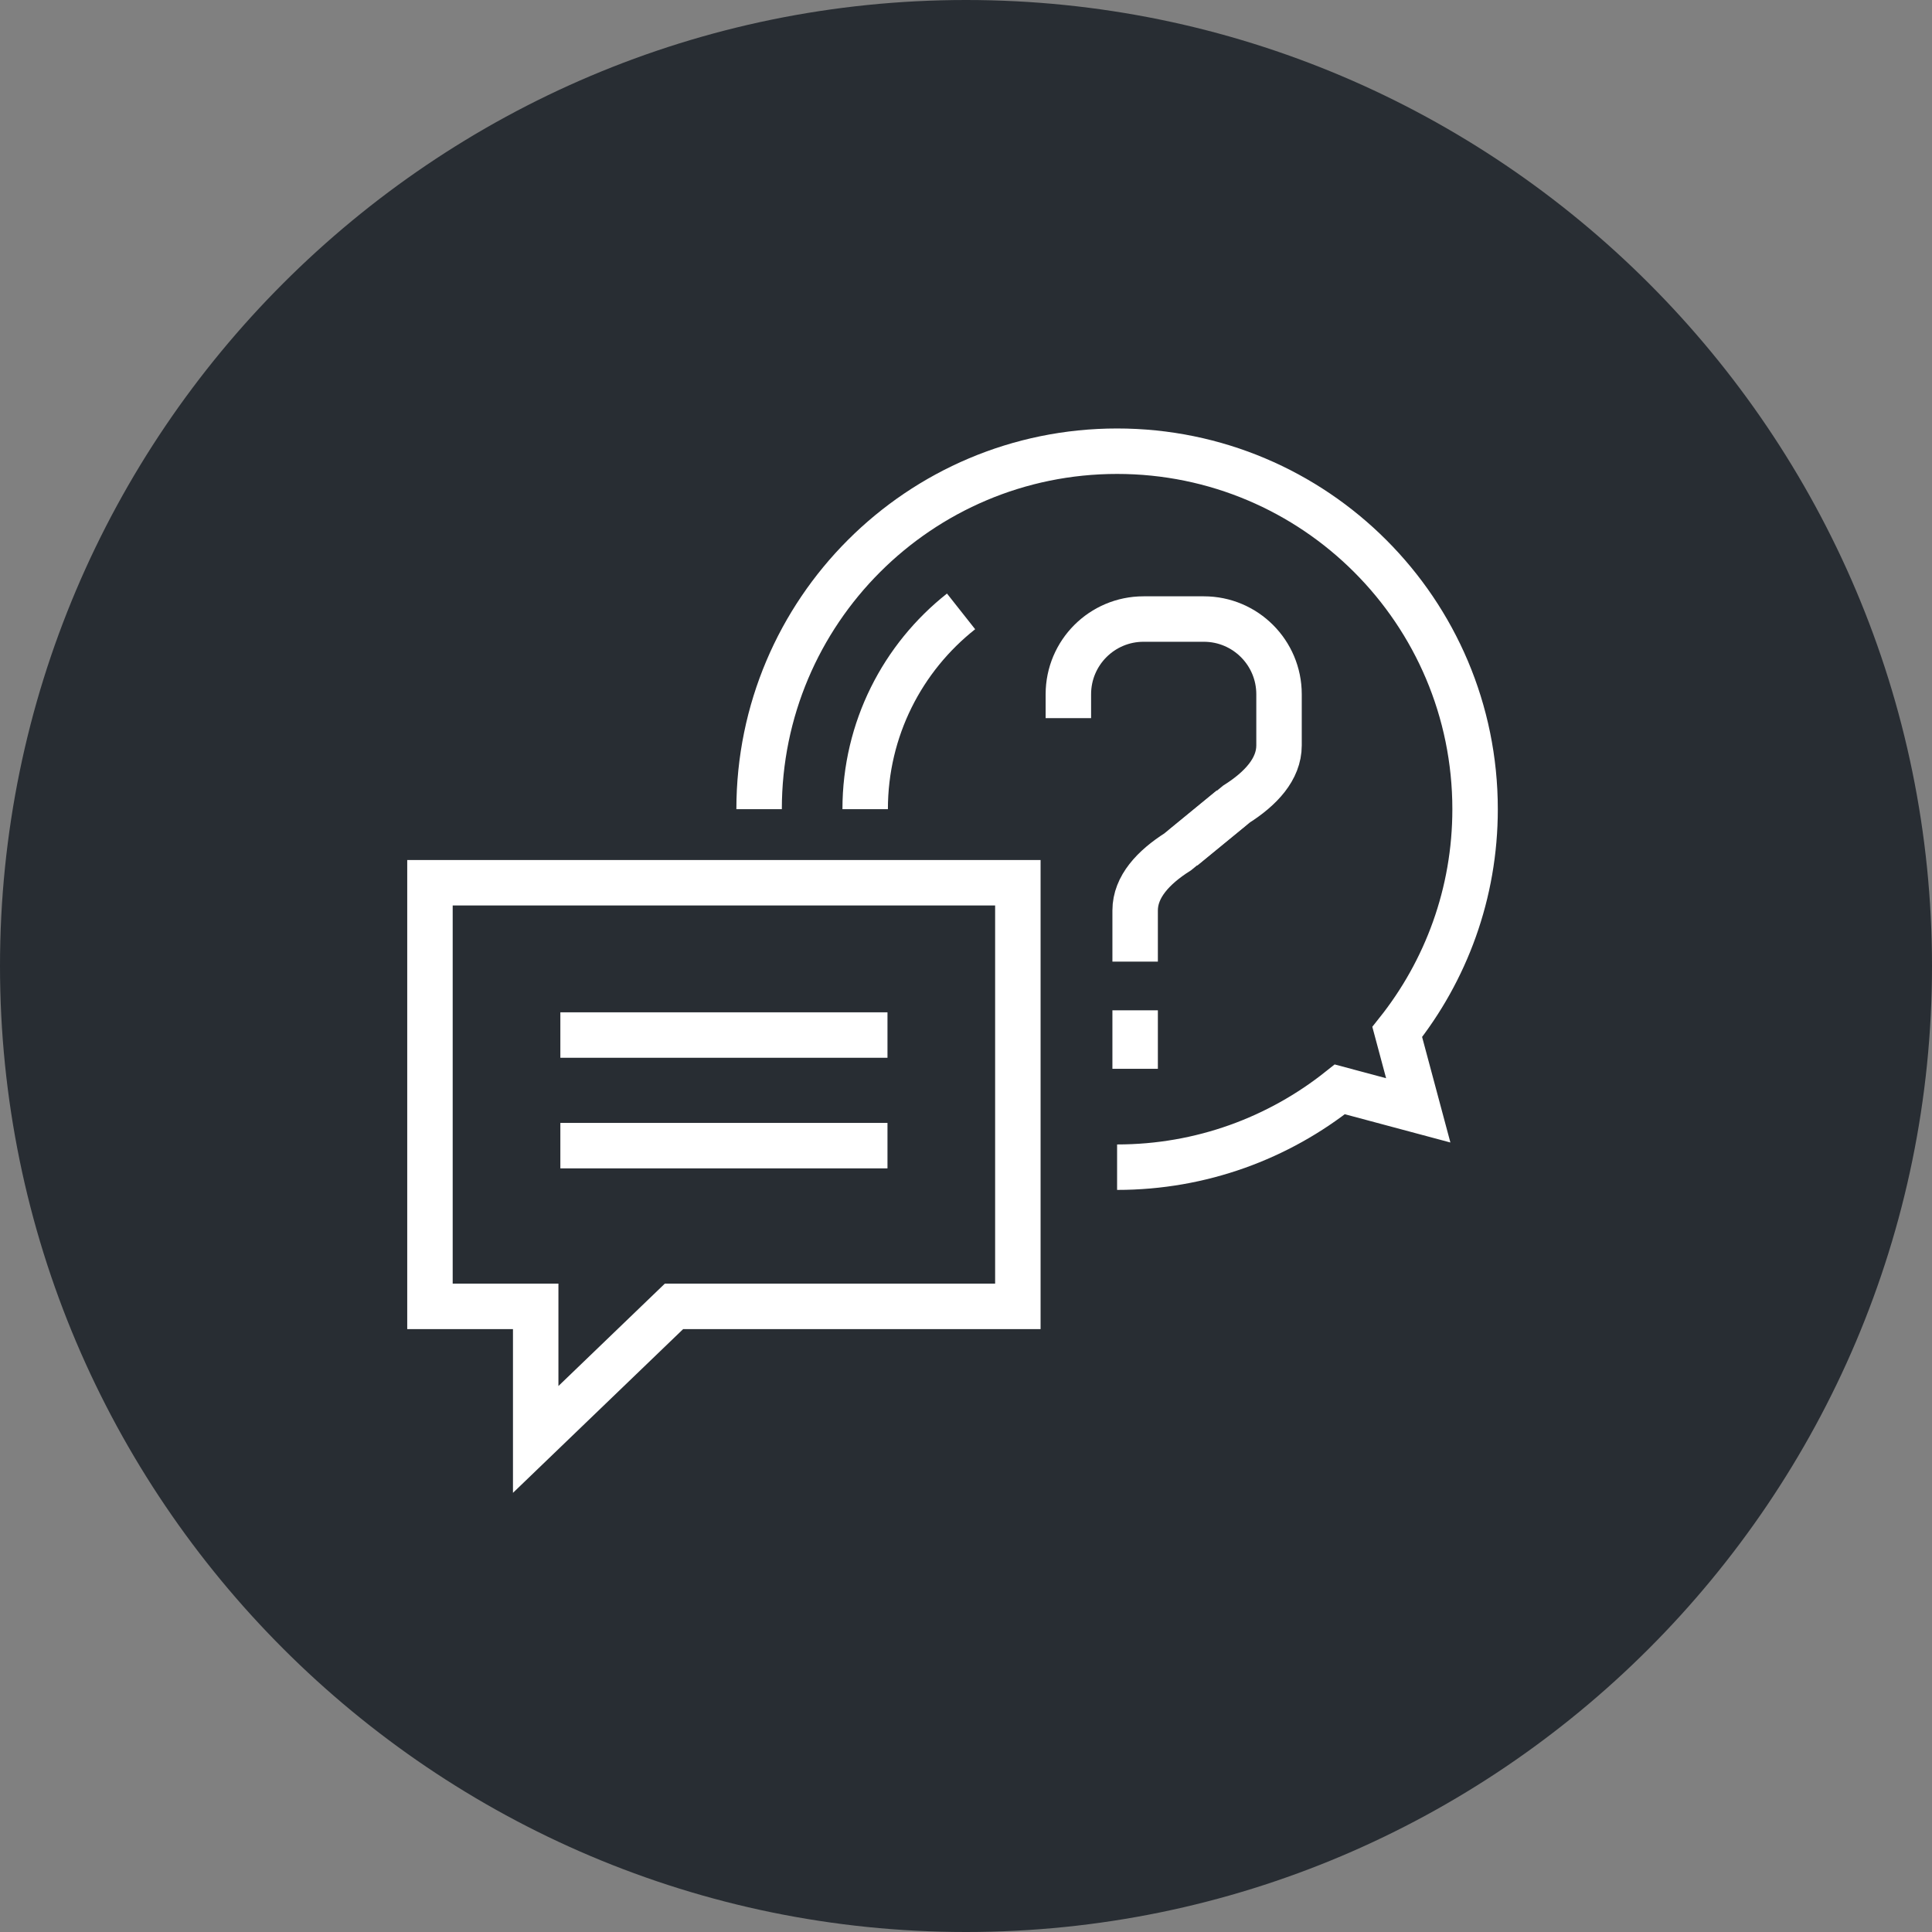 <?xml version="1.0" encoding="utf-8"?>
<!-- Generator: Adobe Illustrator 16.0.0, SVG Export Plug-In . SVG Version: 6.00 Build 0)  -->
<!DOCTYPE svg PUBLIC "-//W3C//DTD SVG 1.1//EN" "http://www.w3.org/Graphics/SVG/1.1/DTD/svg11.dtd">
<svg version="1.1" xmlns="http://www.w3.org/2000/svg" xmlns:xlink="http://www.w3.org/1999/xlink" x="0px" y="0px" width="170px"
	 height="170px" viewBox="0 0 170 170" enable-background="new 0 0 170 170" xml:space="preserve">
<rect x="0" y="0" width="170" height="170" fill="#808080" stroke="none"/>
<g id="Background">
</g>
<g id="Circle">
	<g>
		<path fill="#282D33" d="M85,170c-46.869,0-85-38.131-85-85S38.131,0,85,0s85,38.131,85,85S131.869,170,85,170z"/>
	</g>
</g>
<g id="TEXT">
</g>
<g id="Icons">
	<g>
		<g>
			<polygon fill="none" stroke="#FFFFFF" stroke-width="4" points="89.563,77.673 37.833,77.673 37.833,114.949 47.137,114.949 
				47.137,126.658 59.306,114.949 89.563,114.949 			"/>
			<line fill="none" stroke="#FFFFFF" stroke-width="4" x1="49.307" y1="91.075" x2="78.091" y2="91.075"/>
			<line fill="none" stroke="#FFFFFF" stroke-width="4" x1="49.307" y1="100.807" x2="78.091" y2="100.807"/>
		</g>
		<path fill="none" stroke="#FFFFFF" stroke-width="4" d="M66.795,71.202c0-17.396,14.103-31.5,31.5-31.5s31.5,14.104,31.5,31.5
			c0,7.412-2.567,14.221-6.85,19.602l1.849,6.898l-6.901-1.848c-5.38,4.283-12.188,6.848-19.598,6.848"/>
		<path fill="none" stroke="#FFFFFF" stroke-width="4" d="M76.128,71.202c0-7.059,3.299-13.346,8.438-17.405"/>
		<g>
			<path fill="none" stroke="#FFFFFF" stroke-width="4" d="M94.007,63.192v-2.104c0-3.654,2.962-6.617,6.612-6.617h5.312
				c3.651,0,6.613,2.963,6.613,6.617v4.502c0,2.09-1.615,3.809-3.741,5.158l-4.71,3.859"/>
			<path fill="none" stroke="#FFFFFF" stroke-width="4" d="M99.883,84.616v-4.502c0-2.09,1.616-3.807,3.742-5.156l4.71-3.863"/>
			<line fill="none" stroke="#FFFFFF" stroke-width="4" x1="99.883" y1="88.899" x2="99.883" y2="94.046"/>
		</g>
	</g>
</g>
</svg>
